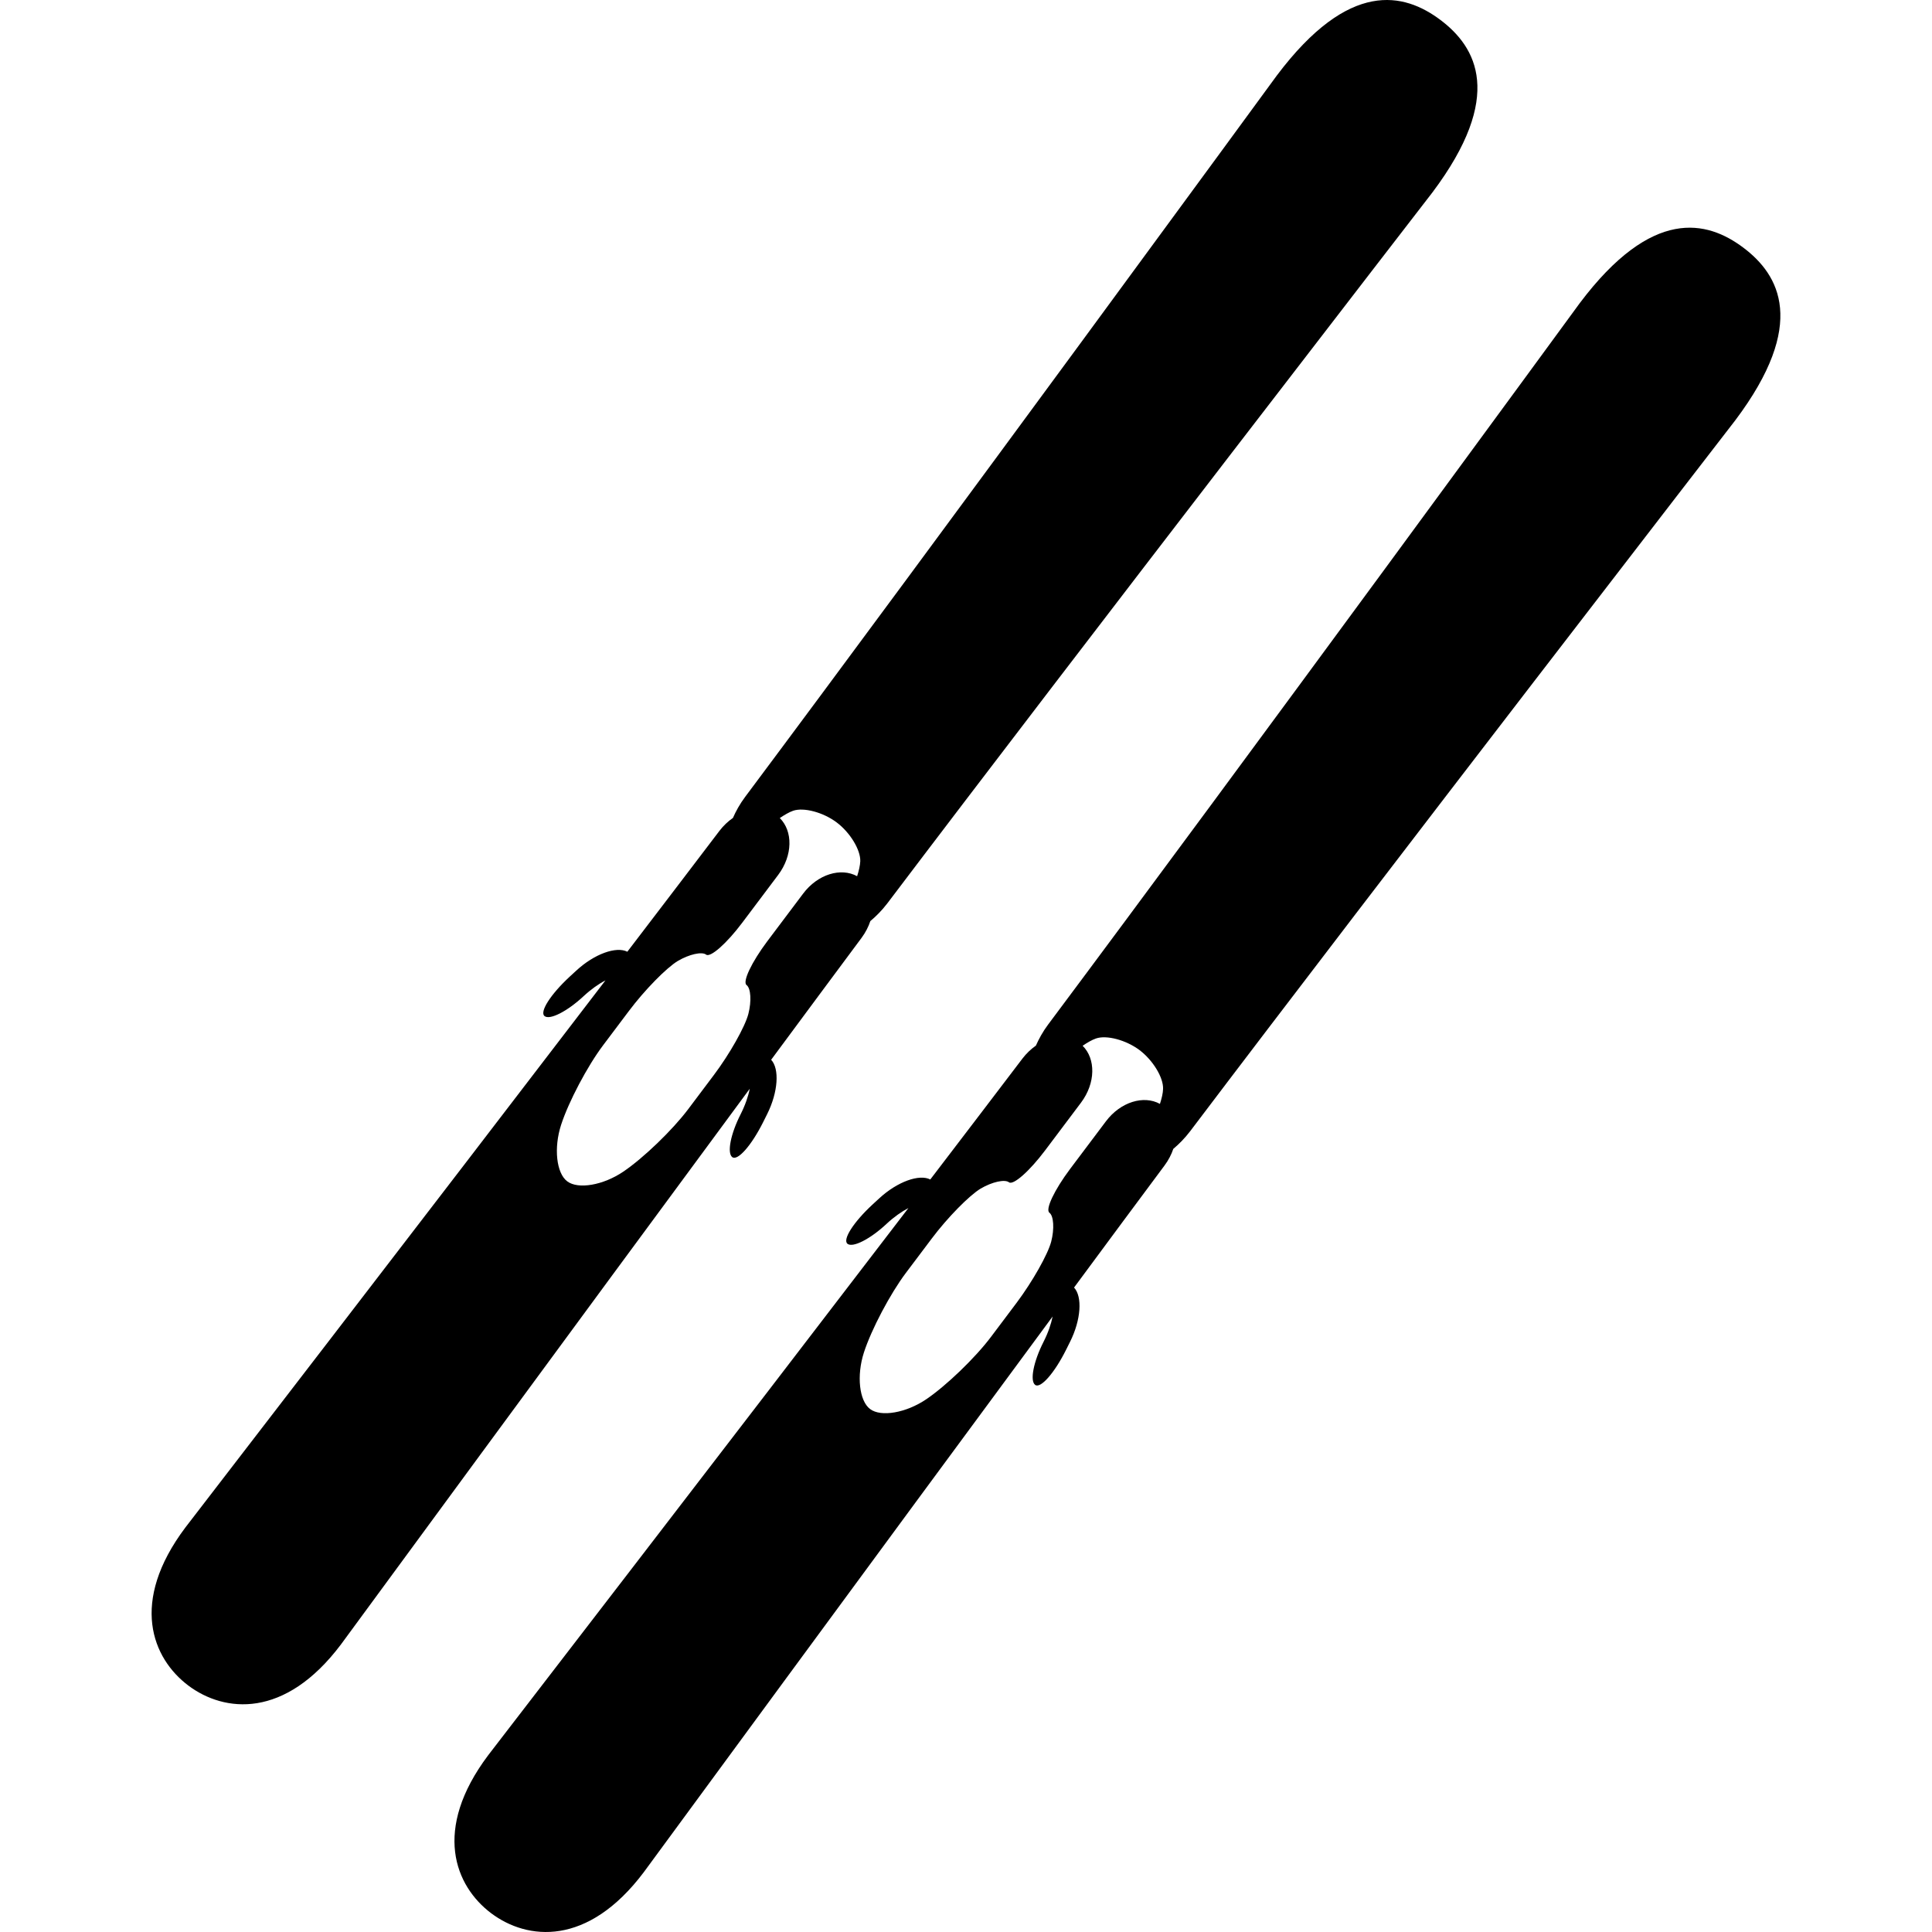 <?xml version="1.0" encoding="iso-8859-1"?>
<!-- Generator: Adobe Illustrator 16.0.0, SVG Export Plug-In . SVG Version: 6.00 Build 0)  -->
<!DOCTYPE svg PUBLIC "-//W3C//DTD SVG 1.1//EN" "http://www.w3.org/Graphics/SVG/1.1/DTD/svg11.dtd">
<svg version="1.1" id="Capa_1" xmlns="http://www.w3.org/2000/svg" xmlns:xlink="http://www.w3.org/1999/xlink" x="0px" y="0px"
	 width="528.232px" height="528.232px" viewBox="0 0 528.232 528.232" style="enable-background:new 0 0 528.232 528.232;"
	 xml:space="preserve">
<g>
	<g>
		<path d="M51.492,460.852c9.869,7.401,26.383,9.17,41.731-11.245c0,0,64.575-88.023,111.766-151.93
			c-0.401,2.057-1.233,4.476-2.486,6.962c-2.745,5.374-3.768,10.624-2.295,11.733s5.25-3.175,8.454-9.582l1.09-2.181
			c3.022-6.053,3.395-12.393,1.09-14.859c9.352-12.633,17.853-24.107,24.738-33.355c1.071-1.453,1.855-2.983,2.381-4.561
			c1.54-1.291,3.108-2.84,4.609-4.8c52.067-68.841,149.059-194.406,149.059-194.406c19.814-26.374,12.049-39.78,2.182-47.191
			c-9.869-7.401-24.9-11.15-44.725,15.224c0,0-93.674,128.061-145.34,197.198c-1.482,1.979-2.543,3.93-3.356,5.776
			c-1.348,0.927-2.601,2.123-3.691,3.538c-6.98,9.189-15.625,20.54-25.178,33.038c-3.012-1.529-8.998,0.574-13.971,5.174
			l-1.788,1.645c-5.259,4.867-8.329,9.696-6.856,10.796c1.473,1.109,6.235-1.339,10.653-5.46c2.018-1.874,4.122-3.356,5.977-4.312
			C117.282,331.156,50.689,417.629,50.689,417.629C35.341,438.045,41.624,453.422,51.492,460.852z M153.409,307.555
			c2.046-6.311,7.182-16.046,11.485-21.764l7.047-9.362c4.293-5.728,10.289-11.838,13.388-13.694c3.098-1.826,6.569-2.61,7.727-1.73
			c1.176,0.87,5.613-3.031,9.907-8.759l9.801-13.034c4.016-5.346,4.045-11.972,0.44-15.549c1.272-0.86,2.534-1.597,3.634-1.989
			c2.897-1.004,8.233,0.411,11.915,3.184c3.681,2.764,6.569,7.526,6.455,10.624c-0.048,1.167-0.392,2.62-0.861,4.083
			c-4.418-2.429-10.758-0.574-14.764,4.762l-9.812,13.043c-4.293,5.728-6.828,11.074-5.651,11.954s1.387,4.428,0.488,7.908
			c-0.908,3.49-5.116,10.959-9.419,16.677l-7.038,9.362c-4.303,5.718-12.23,13.349-17.729,17.068
			c-5.489,3.72-12.354,4.906-15.329,2.658C152.118,320.781,151.363,313.857,153.409,307.555z"/>
		<path d="M476.631,67.699c-9.869-7.411-24.9-11.159-44.725,15.205c0,0-93.664,128.07-145.33,197.208
			c-1.482,1.979-2.525,3.931-3.355,5.776c-1.34,0.937-2.592,2.123-3.682,3.548c-6.973,9.189-15.636,20.54-25.188,33.048
			c-2.993-1.54-8.989,0.573-13.961,5.163l-1.798,1.654c-5.259,4.858-8.329,9.688-6.856,10.787s6.244-1.339,10.643-5.46
			c2.027-1.894,4.131-3.356,5.996-4.332c-48.262,63.084-114.884,149.586-114.884,149.586c-15.357,20.416-9.065,35.802,0.803,43.223
			c9.859,7.401,26.383,9.189,41.74-11.246c0,0,64.576-88.022,111.767-151.919c-0.412,2.046-1.244,4.484-2.496,6.952
			c-2.734,5.384-3.768,10.643-2.285,11.752c1.463,1.09,5.25-3.185,8.453-9.591l1.09-2.19c3.021-6.033,3.404-12.373,1.09-14.831
			c9.352-12.661,17.854-24.126,24.748-33.383c1.07-1.443,1.865-2.983,2.391-4.532c1.549-1.311,3.107-2.859,4.609-4.829
			c52.068-68.851,149.061-194.397,149.061-194.397C494.284,88.526,486.5,75.11,476.631,67.699z M317.139,301.818
			c-4.418-2.438-10.758-0.563-14.766,4.763l-9.801,13.033c-4.295,5.729-6.828,11.073-5.652,11.953s1.396,4.428,0.488,7.918
			c-0.908,3.471-5.125,10.93-9.42,16.667l-7.037,9.362c-4.303,5.728-12.23,13.358-17.729,17.078
			c-5.489,3.711-12.354,4.906-15.329,2.658c-2.974-2.228-3.729-9.151-1.693-15.453c2.037-6.301,7.182-16.055,11.475-21.764
			l7.048-9.361c4.293-5.729,10.299-11.839,13.397-13.694c3.098-1.826,6.568-2.61,7.735-1.73c1.177,0.89,5.614-3.021,9.907-8.74
			l9.801-13.033c4.018-5.355,4.045-11.992,0.439-15.549c1.273-0.87,2.545-1.606,3.635-1.989c2.906-1.014,8.232,0.411,11.914,3.165
			c3.672,2.773,6.57,7.517,6.445,10.634C317.961,298.92,317.616,300.355,317.139,301.818z"/>
	</g>
</g>
<g>
</g>
<g>
</g>
<g>
</g>
<g>
</g>
<g>
</g>
<g>
</g>
<g>
</g>
<g>
</g>
<g>
</g>
<g>
</g>
<g>
</g>
<g>
</g>
<g>
</g>
<g>
</g>
<g>
</g>
</svg>
